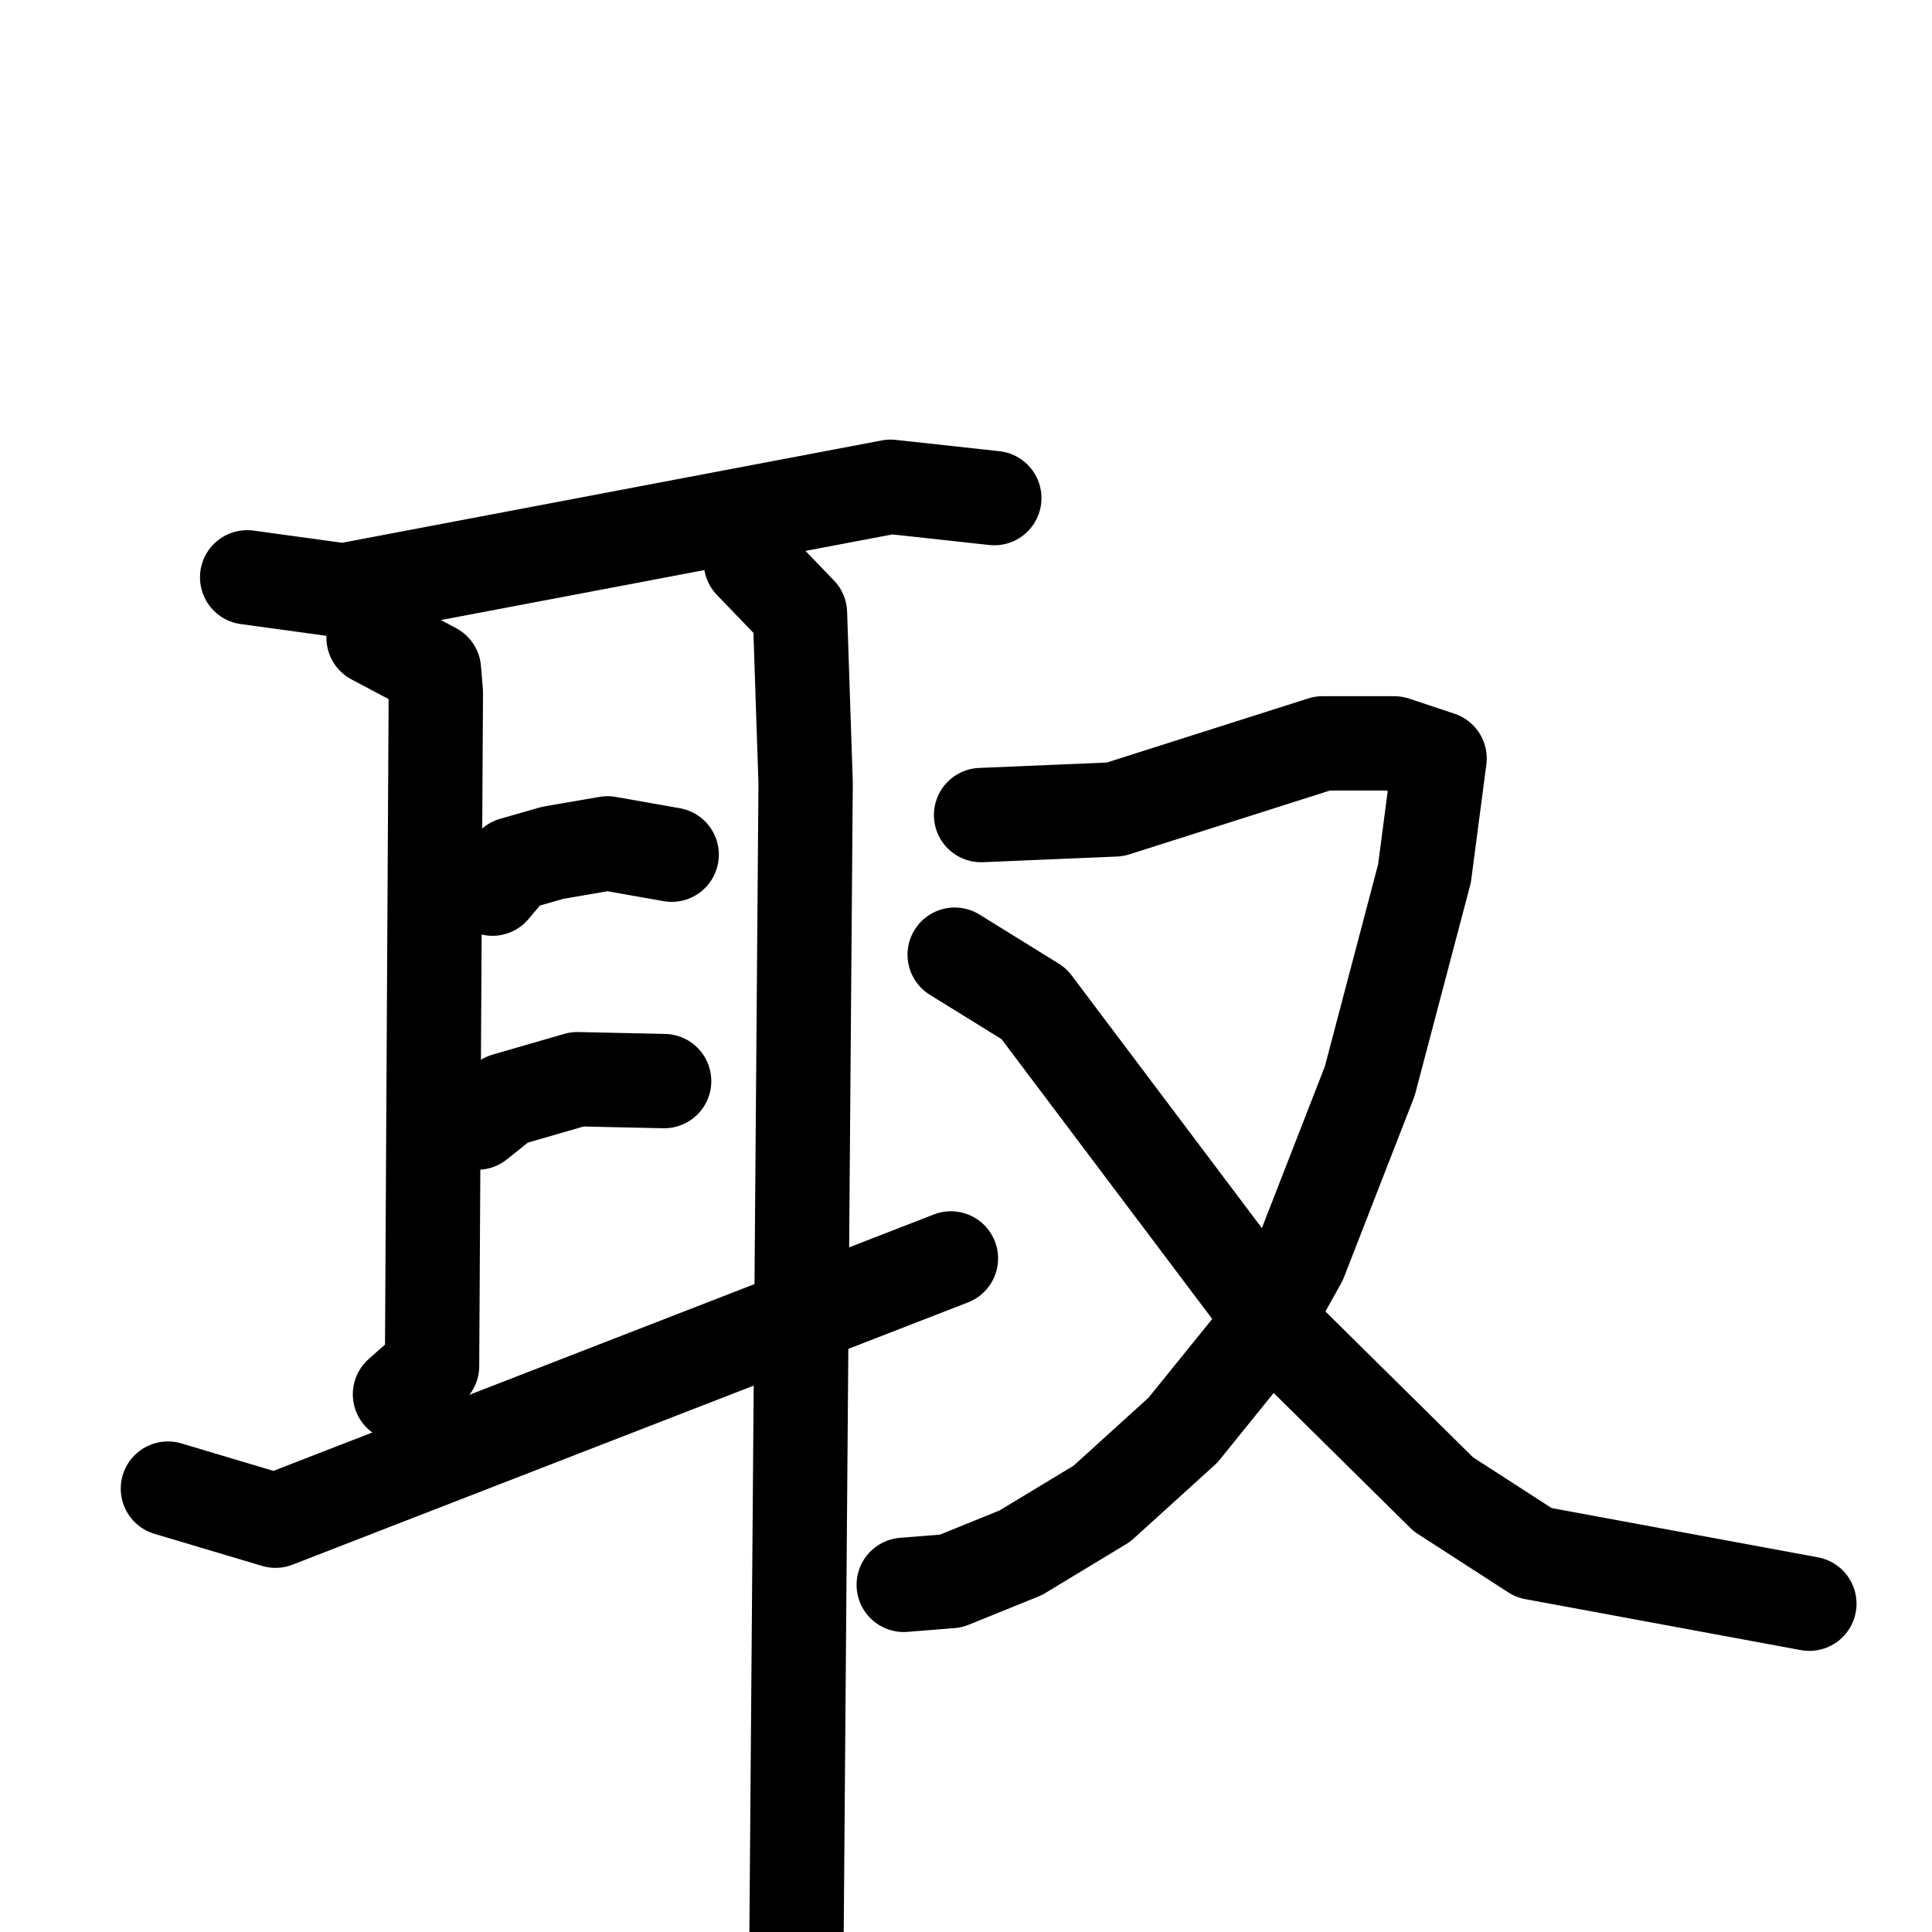 <svg xmlns="http://www.w3.org/2000/svg" viewBox="0 0 1024 1024">
  <g style="fill:none;stroke:#000000;stroke-width:50;stroke-linecap:round;stroke-linejoin:round;" transform="scale(1, 1) translate(0, 0)">
    <path d="M 131.0,306.0 L 182.0,313.0 L 472.0,258.0 L 527.0,264.0"/>
    <path d="M 198.0,338.0 L 230.0,355.0 L 231.0,367.0 L 229.0,724.0 L 212.0,739.0"/>
    <path d="M 398.0,298.0 L 424.0,325.0 L 427.0,415.0 L 422.0,1048.0"/>
    <path d="M 261.0,471.0 L 272.0,458.0 L 293.0,452.0 L 322.0,447.0 L 356.0,453.0"/>
    <path d="M 253.0,595.0 L 268.0,583.0 L 306.0,572.0 L 352.0,573.0"/>
    <path d="M 89.0,789.0 L 146.0,806.0 L 504.0,667.0"/>
    <path d="M 520.0,432.0 L 591.0,429.0 L 701.0,394.0 L 739.0,394.0 L 763.0,402.0 L 755.0,463.0 L 726.0,573.0 L 689.0,668.0 L 665.0,711.0 L 627.0,758.0 L 584.0,797.0 L 541.0,823.0 L 504.0,838.0 L 479.0,840.0"/>
    <path d="M 506.0,506.0 L 548.0,532.0 L 682.0,710.0 L 765.0,792.0 L 813.0,823.0 L 959.0,850.0"/>
  </g>
</svg>
